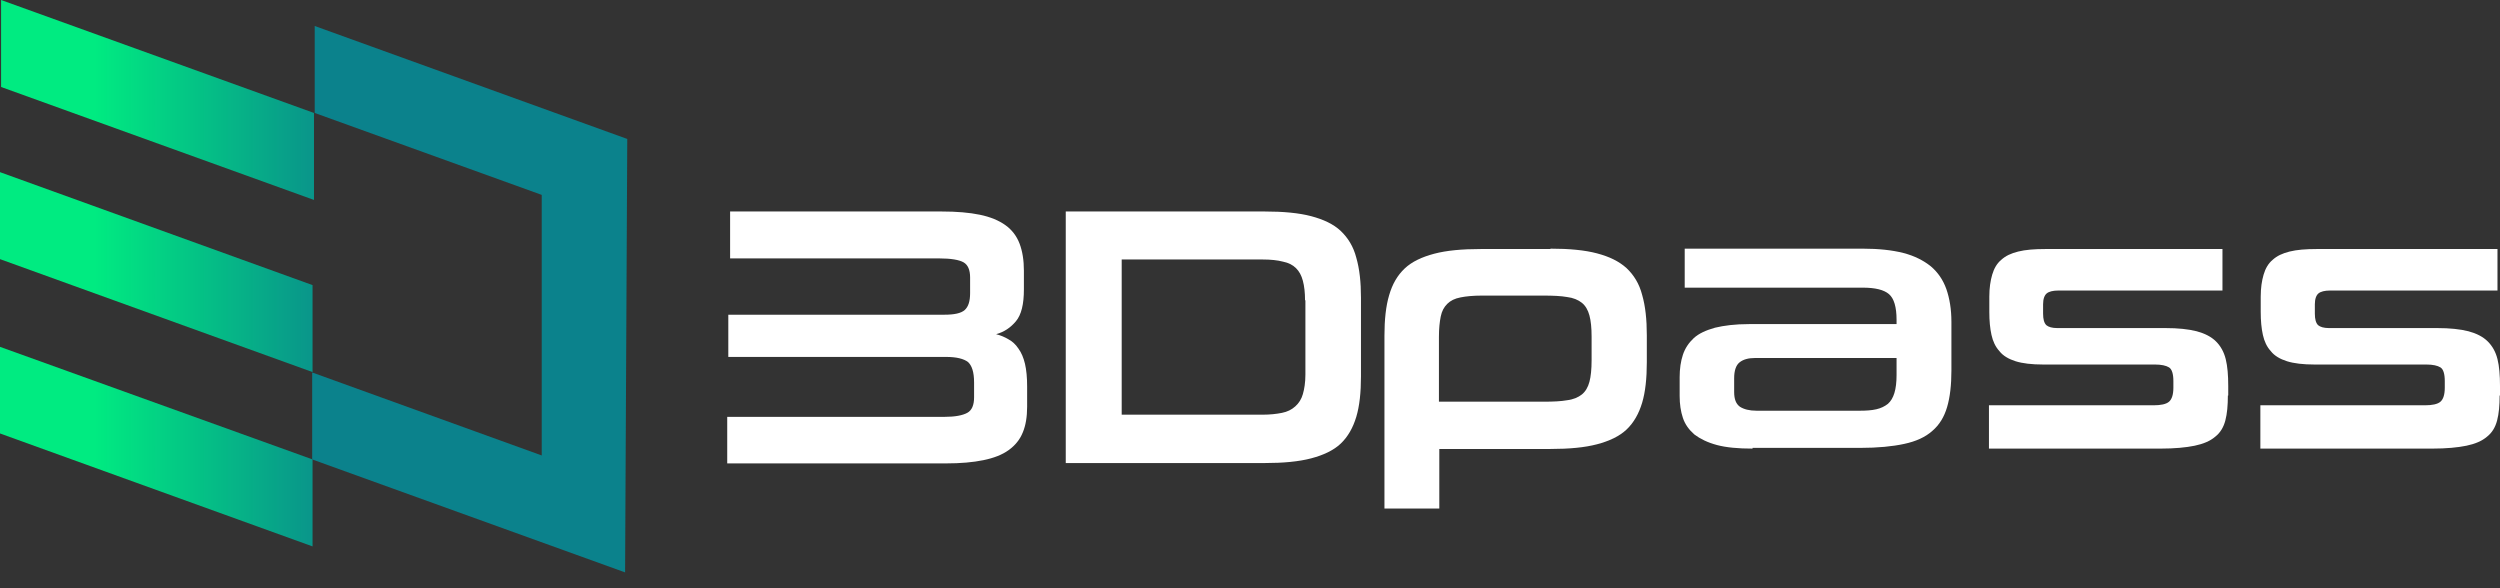 <svg width="136" height="32" viewBox="0 0 136 32" fill="none" xmlns="http://www.w3.org/2000/svg">
<rect x="0" y="0" width="136" height="32" fill="#333333" stroke="none"/>
<path d="M39.718 14.038V11.505H51.223C52.048 11.505 52.735 11.564 53.304 11.682C53.874 11.8 54.345 11.996 54.698 12.251C55.052 12.506 55.307 12.84 55.464 13.252C55.621 13.665 55.7 14.156 55.7 14.725V15.746C55.7 16.551 55.562 17.12 55.268 17.474C54.973 17.827 54.62 18.063 54.188 18.18C54.424 18.239 54.659 18.337 54.855 18.455C55.072 18.573 55.248 18.73 55.405 18.966C55.562 19.182 55.68 19.457 55.759 19.79C55.837 20.124 55.876 20.537 55.876 21.027V22.127C55.876 22.677 55.798 23.148 55.641 23.521C55.484 23.913 55.228 24.227 54.875 24.483C54.522 24.738 54.07 24.915 53.501 25.032C52.931 25.15 52.264 25.209 51.459 25.209H39.561V22.677H51.38C51.95 22.677 52.362 22.598 52.617 22.46C52.873 22.323 52.99 22.029 52.99 21.616V20.811C52.99 20.242 52.873 19.889 52.657 19.692C52.421 19.515 52.028 19.417 51.479 19.417H39.62V17.12H51.38C51.91 17.12 52.283 17.042 52.48 16.865C52.676 16.688 52.774 16.394 52.774 15.942V15.098C52.774 14.686 52.657 14.411 52.421 14.273C52.185 14.136 51.734 14.057 51.086 14.057H39.718V14.038Z" fill="white"/>
<path d="M57.977 25.17V11.505H68.795C69.816 11.505 70.66 11.584 71.328 11.76C71.995 11.937 72.545 12.192 72.938 12.565C73.33 12.938 73.625 13.41 73.782 14.018C73.959 14.627 74.037 15.353 74.037 16.198V20.478C74.037 21.341 73.959 22.087 73.782 22.677C73.605 23.265 73.33 23.756 72.938 24.129C72.545 24.502 71.995 24.758 71.328 24.934C70.66 25.111 69.816 25.19 68.795 25.19H57.977V25.17ZM70.994 16.335C70.994 15.923 70.955 15.569 70.876 15.275C70.798 14.98 70.68 14.764 70.503 14.588C70.326 14.411 70.091 14.293 69.796 14.234C69.502 14.156 69.129 14.116 68.677 14.116H61.02V22.559H68.677C69.09 22.559 69.443 22.519 69.737 22.46C70.032 22.402 70.268 22.284 70.464 22.107C70.66 21.93 70.798 21.715 70.876 21.44C70.955 21.165 71.014 20.811 71.014 20.379V16.335H70.994Z" fill="white"/>
<path d="M84.345 13.527C85.366 13.527 86.21 13.606 86.877 13.783C87.545 13.959 88.075 14.214 88.487 14.588C88.88 14.961 89.175 15.432 89.332 16.04C89.508 16.649 89.587 17.375 89.587 18.239V19.712C89.587 20.576 89.508 21.322 89.332 21.911C89.155 22.5 88.88 22.991 88.487 23.364C88.095 23.737 87.545 23.992 86.877 24.169C86.21 24.345 85.366 24.424 84.345 24.424H78.298V27.663H75.314V18.259C75.314 17.395 75.392 16.649 75.569 16.06C75.745 15.451 76.02 14.98 76.413 14.607C76.806 14.234 77.355 13.979 78.023 13.802C78.69 13.626 79.535 13.547 80.556 13.547H84.345V13.527ZM86.583 18.318C86.583 17.827 86.544 17.454 86.465 17.16C86.387 16.865 86.249 16.629 86.053 16.472C85.857 16.315 85.582 16.198 85.248 16.158C84.914 16.099 84.482 16.08 83.952 16.08H80.615C80.143 16.08 79.751 16.119 79.456 16.178C79.142 16.237 78.906 16.355 78.73 16.531C78.553 16.708 78.435 16.924 78.376 17.218C78.317 17.513 78.278 17.866 78.278 18.318V21.852H83.972C84.502 21.852 84.914 21.832 85.248 21.773C85.582 21.734 85.857 21.616 86.053 21.459C86.249 21.302 86.387 21.067 86.465 20.772C86.544 20.477 86.583 20.085 86.583 19.594V18.318Z" fill="white"/>
<path d="M95.339 24.404C94.554 24.404 93.906 24.345 93.396 24.208C92.885 24.07 92.493 23.874 92.178 23.639C91.884 23.383 91.668 23.089 91.55 22.735C91.432 22.382 91.373 21.989 91.373 21.538V20.517C91.373 20.065 91.432 19.653 91.55 19.299C91.668 18.946 91.864 18.652 92.139 18.396C92.414 18.141 92.807 17.965 93.297 17.827C93.788 17.709 94.397 17.631 95.143 17.631H103.173V17.395C103.173 16.708 103.036 16.237 102.761 16.001C102.486 15.765 102.015 15.648 101.328 15.648H91.648V13.527H101.328C102.191 13.527 102.937 13.606 103.546 13.763C104.155 13.92 104.646 14.175 105.038 14.489C105.431 14.823 105.706 15.235 105.882 15.726C106.059 16.237 106.157 16.826 106.157 17.513V20.163C106.157 20.949 106.079 21.616 105.922 22.146C105.765 22.677 105.509 23.108 105.117 23.442C104.744 23.776 104.233 24.012 103.585 24.149C102.957 24.286 102.152 24.365 101.19 24.365H95.339V24.404ZM103.173 19.476H95.457C95.104 19.476 94.829 19.555 94.633 19.712C94.436 19.869 94.338 20.163 94.338 20.576V21.322C94.338 21.714 94.436 21.97 94.652 22.127C94.868 22.264 95.163 22.343 95.555 22.343H101.17C101.524 22.343 101.818 22.323 102.074 22.264C102.329 22.205 102.525 22.107 102.702 21.97C102.859 21.832 102.977 21.636 103.055 21.381C103.134 21.125 103.173 20.792 103.173 20.399V19.476Z" fill="white"/>
<path d="M121.196 21.518C121.196 22.048 121.157 22.5 121.059 22.873C120.961 23.246 120.784 23.54 120.509 23.756C120.234 23.992 119.861 24.149 119.39 24.247C118.919 24.345 118.291 24.404 117.545 24.404H108.199V22.048H117.152C117.545 22.048 117.839 21.989 117.996 21.852C118.153 21.715 118.232 21.459 118.232 21.086V20.733C118.232 20.34 118.153 20.085 117.996 19.987C117.839 19.889 117.584 19.83 117.231 19.83H111.144C110.536 19.83 110.025 19.771 109.652 19.653C109.279 19.535 108.965 19.358 108.769 19.103C108.553 18.868 108.415 18.573 108.337 18.22C108.258 17.866 108.219 17.454 108.219 16.963V16.139C108.219 15.667 108.278 15.275 108.376 14.941C108.474 14.607 108.631 14.332 108.867 14.136C109.102 13.92 109.397 13.783 109.79 13.684C110.182 13.586 110.673 13.547 111.262 13.547H120.902V15.805H111.969C111.674 15.805 111.458 15.864 111.341 15.962C111.223 16.06 111.144 16.256 111.144 16.551V17.061C111.144 17.375 111.203 17.572 111.321 17.69C111.439 17.788 111.635 17.847 111.91 17.847H117.8C118.487 17.847 119.056 17.906 119.508 18.023C119.94 18.141 120.293 18.318 120.549 18.573C120.804 18.828 120.981 19.142 121.079 19.535C121.177 19.928 121.216 20.419 121.216 20.988V21.518H121.196Z" fill="white"/>
<path d="M135.98 21.518C135.98 22.048 135.941 22.5 135.843 22.873C135.745 23.246 135.568 23.54 135.293 23.756C135.018 23.992 134.645 24.149 134.174 24.247C133.703 24.345 133.075 24.404 132.329 24.404H122.964V22.048H131.916C132.309 22.048 132.603 21.989 132.761 21.852C132.918 21.715 132.996 21.459 132.996 21.086V20.733C132.996 20.34 132.918 20.085 132.761 19.987C132.603 19.889 132.348 19.83 131.995 19.83H125.908C125.3 19.83 124.789 19.771 124.416 19.653C124.043 19.535 123.729 19.358 123.533 19.103C123.317 18.868 123.179 18.573 123.101 18.22C123.022 17.866 122.983 17.454 122.983 16.963V16.139C122.983 15.667 123.042 15.275 123.14 14.941C123.238 14.607 123.395 14.332 123.631 14.136C123.867 13.92 124.161 13.783 124.554 13.684C124.946 13.586 125.437 13.547 126.026 13.547H135.863V15.805H126.753C126.458 15.805 126.242 15.864 126.124 15.962C126.007 16.06 125.928 16.256 125.928 16.551V17.061C125.928 17.375 125.987 17.572 126.105 17.69C126.223 17.788 126.419 17.847 126.694 17.847H132.584C133.271 17.847 133.84 17.906 134.292 18.023C134.724 18.141 135.077 18.318 135.332 18.573C135.588 18.828 135.764 19.142 135.863 19.535C135.961 19.928 136 20.419 136 20.988V21.518H135.98Z" fill="white"/>
<path d="M17.081 10.877L0.059 4.732V0L17.081 6.145V10.877Z" fill="url(#paint0_linear_25_2)"/>
<path d="M17.003 20.242L0 14.097V9.365L17.003 15.51V20.242Z" fill="url(#paint1_linear_25_2)"/>
<path d="M17.003 29.725L0 23.58V18.868L17.003 24.993V29.725Z" fill="url(#paint2_linear_25_2)"/>
<path d="M34.005 31.138L34.123 7.559L17.12 1.414V6.145L29.47 10.602V24.777L16.983 20.262V24.993L34.005 31.138Z" fill="#0B828C"/>
<defs>
<linearGradient id="paint0_linear_25_2" x1="19.7" y1="5.438" x2="5.148" y2="5.438" gradientUnits="userSpaceOnUse">
<stop stop-color="#0B828C"/>
<stop offset="1" stop-color="#00EB81"/>
</linearGradient>
<linearGradient id="paint1_linear_25_2" x1="19.7" y1="14.806" x2="5.148" y2="14.806" gradientUnits="userSpaceOnUse">
<stop stop-color="#0B828C"/>
<stop offset="1" stop-color="#00EB81"/>
</linearGradient>
<linearGradient id="paint2_linear_25_2" x1="19.7" y1="24.294" x2="5.148" y2="24.294" gradientUnits="userSpaceOnUse">
<stop stop-color="#0B828C"/>
<stop offset="1" stop-color="#00EB81"/>
</linearGradient>
</defs>
</svg>
